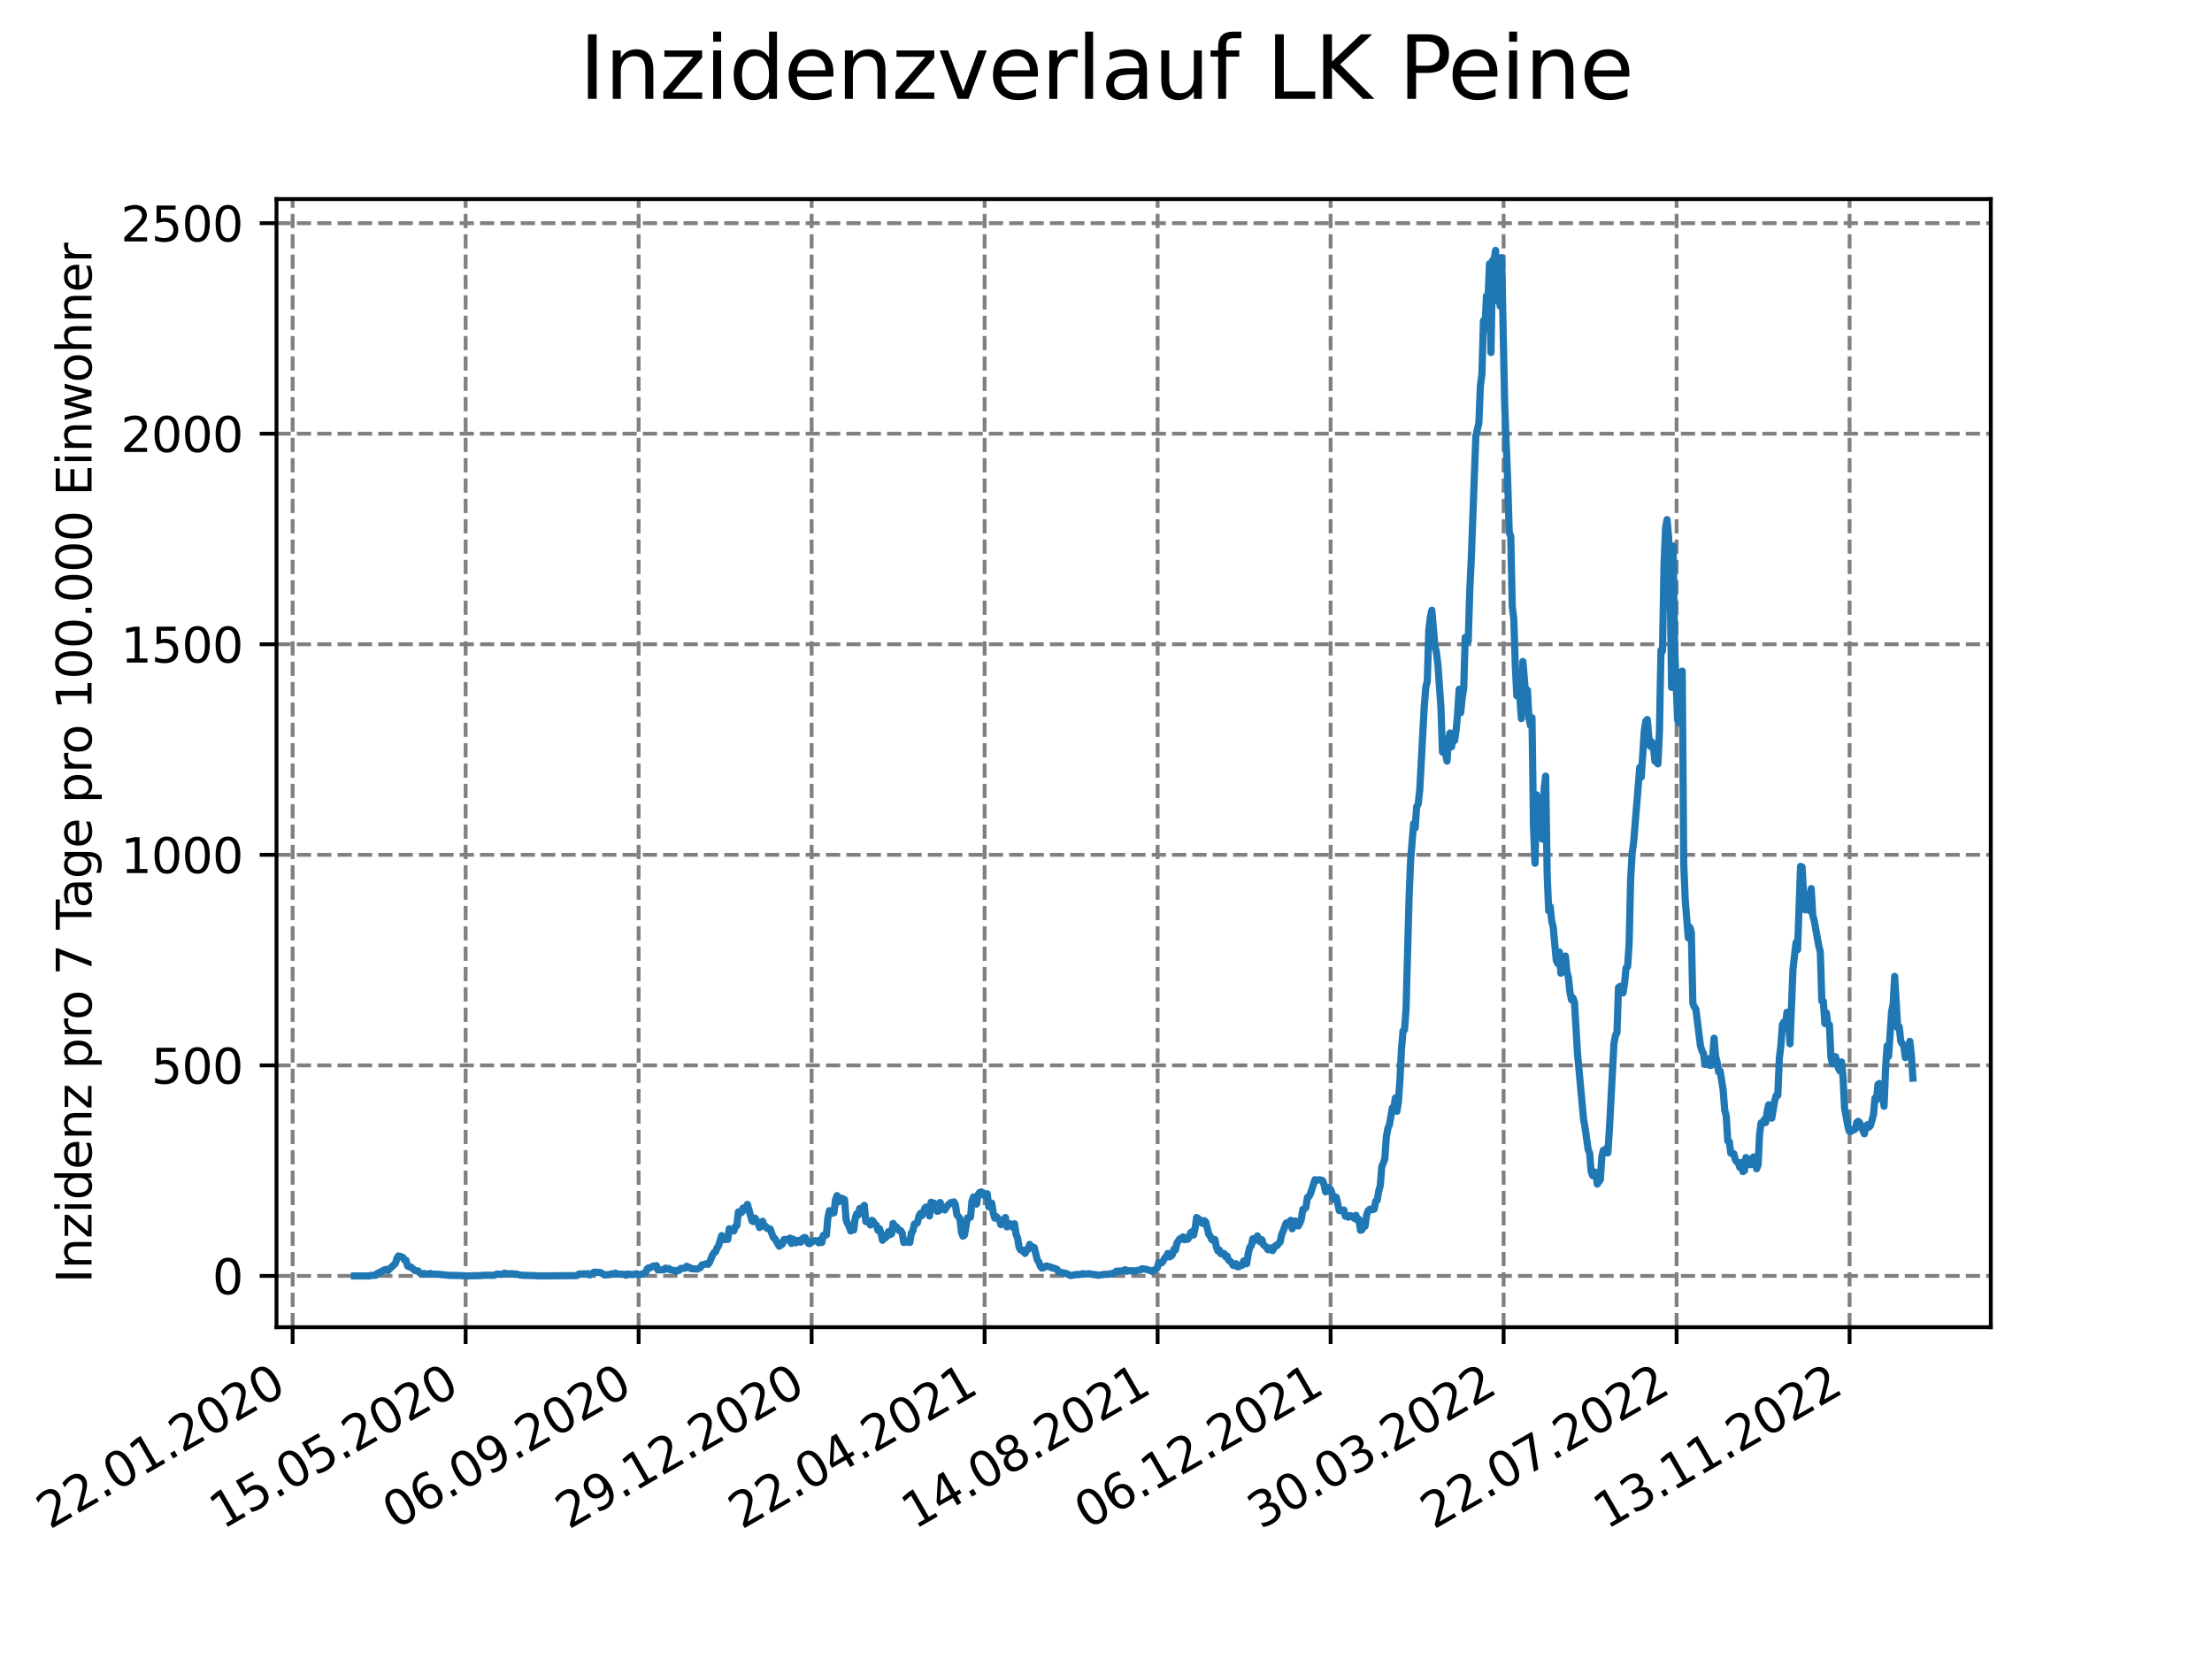<?xml version="1.0" encoding="utf-8" standalone="no"?>
<!DOCTYPE svg PUBLIC "-//W3C//DTD SVG 1.1//EN"
  "http://www.w3.org/Graphics/SVG/1.1/DTD/svg11.dtd">
<svg xmlns:xlink="http://www.w3.org/1999/xlink" width="460.8pt" height="345.6pt" viewBox="0 0 460.8 345.6" xmlns="http://www.w3.org/2000/svg" version="1.1">
 <defs>
  <style type="text/css">*{stroke-linejoin: round; stroke-linecap: butt}</style>
 </defs>
 <g id="figure_1">
  <g id="patch_1">
   <path d="M 0 345.6 
L 460.8 345.6 
L 460.8 0 
L 0 0 
z
" style="fill: #ffffff"/>
  </g>
  <g id="axes_1">
   <g id="patch_2">
    <path d="M 57.6 276.48 
L 414.72 276.48 
L 414.72 41.472 
L 57.6 41.472 
z
" style="fill: #ffffff"/>
   </g>
   <g id="matplotlib.axis_1">
    <g id="xtick_1">
     <g id="line2d_1">
      <path d="M 60.964 276.48 
L 60.964 41.472 
" clip-path="url(#p569b1baaa0)" style="fill: none; stroke-dasharray: 2.96,1.28; stroke-dashoffset: 0; stroke: #808080; stroke-width: 0.8"/>
     </g>
     <g id="line2d_2">
      <defs>
       <path id="m13f3857a9d" d="M 0 0 
L 0 3.5 
" style="stroke: #000000; stroke-width: 0.8"/>
      </defs>
      <g>
       <use xlink:href="#m13f3857a9d" x="60.964" y="276.48" style="stroke: #000000; stroke-width: 0.8"/>
      </g>
     </g>
     <g id="text_1">
      <!-- 22.01.2020 -->
      <g transform="translate(10.339 318.689) rotate(-30) scale(0.1 -0.1)">
       <defs>
        <path id="DejaVuSans-32" d="M 1228 531 
L 3431 531 
L 3431 0 
L 469 0 
L 469 531 
Q 828 903 1448 1529 
Q 2069 2156 2228 2338 
Q 2531 2678 2651 2914 
Q 2772 3150 2772 3378 
Q 2772 3750 2511 3984 
Q 2250 4219 1831 4219 
Q 1534 4219 1204 4116 
Q 875 4013 500 3803 
L 500 4441 
Q 881 4594 1212 4672 
Q 1544 4750 1819 4750 
Q 2544 4750 2975 4387 
Q 3406 4025 3406 3419 
Q 3406 3131 3298 2873 
Q 3191 2616 2906 2266 
Q 2828 2175 2409 1742 
Q 1991 1309 1228 531 
z
" transform="scale(0.016)"/>
        <path id="DejaVuSans-2e" d="M 684 794 
L 1344 794 
L 1344 0 
L 684 0 
L 684 794 
z
" transform="scale(0.016)"/>
        <path id="DejaVuSans-30" d="M 2034 4250 
Q 1547 4250 1301 3770 
Q 1056 3291 1056 2328 
Q 1056 1369 1301 889 
Q 1547 409 2034 409 
Q 2525 409 2770 889 
Q 3016 1369 3016 2328 
Q 3016 3291 2770 3770 
Q 2525 4250 2034 4250 
z
M 2034 4750 
Q 2819 4750 3233 4129 
Q 3647 3509 3647 2328 
Q 3647 1150 3233 529 
Q 2819 -91 2034 -91 
Q 1250 -91 836 529 
Q 422 1150 422 2328 
Q 422 3509 836 4129 
Q 1250 4750 2034 4750 
z
" transform="scale(0.016)"/>
        <path id="DejaVuSans-31" d="M 794 531 
L 1825 531 
L 1825 4091 
L 703 3866 
L 703 4441 
L 1819 4666 
L 2450 4666 
L 2450 531 
L 3481 531 
L 3481 0 
L 794 0 
L 794 531 
z
" transform="scale(0.016)"/>
       </defs>
       <use xlink:href="#DejaVuSans-32"/>
       <use xlink:href="#DejaVuSans-32" x="63.623"/>
       <use xlink:href="#DejaVuSans-2e" x="127.246"/>
       <use xlink:href="#DejaVuSans-30" x="159.033"/>
       <use xlink:href="#DejaVuSans-31" x="222.656"/>
       <use xlink:href="#DejaVuSans-2e" x="286.279"/>
       <use xlink:href="#DejaVuSans-32" x="318.066"/>
       <use xlink:href="#DejaVuSans-30" x="381.689"/>
       <use xlink:href="#DejaVuSans-32" x="445.312"/>
       <use xlink:href="#DejaVuSans-30" x="508.936"/>
      </g>
     </g>
    </g>
    <g id="xtick_2">
     <g id="line2d_3">
      <path d="M 97.002 276.48 
L 97.002 41.472 
" clip-path="url(#p569b1baaa0)" style="fill: none; stroke-dasharray: 2.96,1.28; stroke-dashoffset: 0; stroke: #808080; stroke-width: 0.8"/>
     </g>
     <g id="line2d_4">
      <g>
       <use xlink:href="#m13f3857a9d" x="97.002" y="276.48" style="stroke: #000000; stroke-width: 0.8"/>
      </g>
     </g>
     <g id="text_2">
      <!-- 15.05.2020 -->
      <g transform="translate(46.376 318.689) rotate(-30) scale(0.1 -0.1)">
       <defs>
        <path id="DejaVuSans-35" d="M 691 4666 
L 3169 4666 
L 3169 4134 
L 1269 4134 
L 1269 2991 
Q 1406 3038 1543 3061 
Q 1681 3084 1819 3084 
Q 2600 3084 3056 2656 
Q 3513 2228 3513 1497 
Q 3513 744 3044 326 
Q 2575 -91 1722 -91 
Q 1428 -91 1123 -41 
Q 819 9 494 109 
L 494 744 
Q 775 591 1075 516 
Q 1375 441 1709 441 
Q 2250 441 2565 725 
Q 2881 1009 2881 1497 
Q 2881 1984 2565 2268 
Q 2250 2553 1709 2553 
Q 1456 2553 1204 2497 
Q 953 2441 691 2322 
L 691 4666 
z
" transform="scale(0.016)"/>
       </defs>
       <use xlink:href="#DejaVuSans-31"/>
       <use xlink:href="#DejaVuSans-35" x="63.623"/>
       <use xlink:href="#DejaVuSans-2e" x="127.246"/>
       <use xlink:href="#DejaVuSans-30" x="159.033"/>
       <use xlink:href="#DejaVuSans-35" x="222.656"/>
       <use xlink:href="#DejaVuSans-2e" x="286.279"/>
       <use xlink:href="#DejaVuSans-32" x="318.066"/>
       <use xlink:href="#DejaVuSans-30" x="381.689"/>
       <use xlink:href="#DejaVuSans-32" x="445.312"/>
       <use xlink:href="#DejaVuSans-30" x="508.936"/>
      </g>
     </g>
    </g>
    <g id="xtick_3">
     <g id="line2d_5">
      <path d="M 133.039 276.48 
L 133.039 41.472 
" clip-path="url(#p569b1baaa0)" style="fill: none; stroke-dasharray: 2.96,1.28; stroke-dashoffset: 0; stroke: #808080; stroke-width: 0.8"/>
     </g>
     <g id="line2d_6">
      <g>
       <use xlink:href="#m13f3857a9d" x="133.039" y="276.48" style="stroke: #000000; stroke-width: 0.8"/>
      </g>
     </g>
     <g id="text_3">
      <!-- 06.09.2020 -->
      <g transform="translate(82.414 318.689) rotate(-30) scale(0.1 -0.1)">
       <defs>
        <path id="DejaVuSans-36" d="M 2113 2584 
Q 1688 2584 1439 2293 
Q 1191 2003 1191 1497 
Q 1191 994 1439 701 
Q 1688 409 2113 409 
Q 2538 409 2786 701 
Q 3034 994 3034 1497 
Q 3034 2003 2786 2293 
Q 2538 2584 2113 2584 
z
M 3366 4563 
L 3366 3988 
Q 3128 4100 2886 4159 
Q 2644 4219 2406 4219 
Q 1781 4219 1451 3797 
Q 1122 3375 1075 2522 
Q 1259 2794 1537 2939 
Q 1816 3084 2150 3084 
Q 2853 3084 3261 2657 
Q 3669 2231 3669 1497 
Q 3669 778 3244 343 
Q 2819 -91 2113 -91 
Q 1303 -91 875 529 
Q 447 1150 447 2328 
Q 447 3434 972 4092 
Q 1497 4750 2381 4750 
Q 2619 4750 2861 4703 
Q 3103 4656 3366 4563 
z
" transform="scale(0.016)"/>
        <path id="DejaVuSans-39" d="M 703 97 
L 703 672 
Q 941 559 1184 500 
Q 1428 441 1663 441 
Q 2288 441 2617 861 
Q 2947 1281 2994 2138 
Q 2813 1869 2534 1725 
Q 2256 1581 1919 1581 
Q 1219 1581 811 2004 
Q 403 2428 403 3163 
Q 403 3881 828 4315 
Q 1253 4750 1959 4750 
Q 2769 4750 3195 4129 
Q 3622 3509 3622 2328 
Q 3622 1225 3098 567 
Q 2575 -91 1691 -91 
Q 1453 -91 1209 -44 
Q 966 3 703 97 
z
M 1959 2075 
Q 2384 2075 2632 2365 
Q 2881 2656 2881 3163 
Q 2881 3666 2632 3958 
Q 2384 4250 1959 4250 
Q 1534 4250 1286 3958 
Q 1038 3666 1038 3163 
Q 1038 2656 1286 2365 
Q 1534 2075 1959 2075 
z
" transform="scale(0.016)"/>
       </defs>
       <use xlink:href="#DejaVuSans-30"/>
       <use xlink:href="#DejaVuSans-36" x="63.623"/>
       <use xlink:href="#DejaVuSans-2e" x="127.246"/>
       <use xlink:href="#DejaVuSans-30" x="159.033"/>
       <use xlink:href="#DejaVuSans-39" x="222.656"/>
       <use xlink:href="#DejaVuSans-2e" x="286.279"/>
       <use xlink:href="#DejaVuSans-32" x="318.066"/>
       <use xlink:href="#DejaVuSans-30" x="381.689"/>
       <use xlink:href="#DejaVuSans-32" x="445.312"/>
       <use xlink:href="#DejaVuSans-30" x="508.936"/>
      </g>
     </g>
    </g>
    <g id="xtick_4">
     <g id="line2d_7">
      <path d="M 169.077 276.48 
L 169.077 41.472 
" clip-path="url(#p569b1baaa0)" style="fill: none; stroke-dasharray: 2.96,1.28; stroke-dashoffset: 0; stroke: #808080; stroke-width: 0.8"/>
     </g>
     <g id="line2d_8">
      <g>
       <use xlink:href="#m13f3857a9d" x="169.077" y="276.48" style="stroke: #000000; stroke-width: 0.8"/>
      </g>
     </g>
     <g id="text_4">
      <!-- 29.12.2020 -->
      <g transform="translate(118.452 318.689) rotate(-30) scale(0.1 -0.1)">
       <use xlink:href="#DejaVuSans-32"/>
       <use xlink:href="#DejaVuSans-39" x="63.623"/>
       <use xlink:href="#DejaVuSans-2e" x="127.246"/>
       <use xlink:href="#DejaVuSans-31" x="159.033"/>
       <use xlink:href="#DejaVuSans-32" x="222.656"/>
       <use xlink:href="#DejaVuSans-2e" x="286.279"/>
       <use xlink:href="#DejaVuSans-32" x="318.066"/>
       <use xlink:href="#DejaVuSans-30" x="381.689"/>
       <use xlink:href="#DejaVuSans-32" x="445.312"/>
       <use xlink:href="#DejaVuSans-30" x="508.936"/>
      </g>
     </g>
    </g>
    <g id="xtick_5">
     <g id="line2d_9">
      <path d="M 205.114 276.48 
L 205.114 41.472 
" clip-path="url(#p569b1baaa0)" style="fill: none; stroke-dasharray: 2.96,1.28; stroke-dashoffset: 0; stroke: #808080; stroke-width: 0.8"/>
     </g>
     <g id="line2d_10">
      <g>
       <use xlink:href="#m13f3857a9d" x="205.114" y="276.48" style="stroke: #000000; stroke-width: 0.8"/>
      </g>
     </g>
     <g id="text_5">
      <!-- 22.04.2021 -->
      <g transform="translate(154.489 318.689) rotate(-30) scale(0.1 -0.1)">
       <defs>
        <path id="DejaVuSans-34" d="M 2419 4116 
L 825 1625 
L 2419 1625 
L 2419 4116 
z
M 2253 4666 
L 3047 4666 
L 3047 1625 
L 3713 1625 
L 3713 1100 
L 3047 1100 
L 3047 0 
L 2419 0 
L 2419 1100 
L 313 1100 
L 313 1709 
L 2253 4666 
z
" transform="scale(0.016)"/>
       </defs>
       <use xlink:href="#DejaVuSans-32"/>
       <use xlink:href="#DejaVuSans-32" x="63.623"/>
       <use xlink:href="#DejaVuSans-2e" x="127.246"/>
       <use xlink:href="#DejaVuSans-30" x="159.033"/>
       <use xlink:href="#DejaVuSans-34" x="222.656"/>
       <use xlink:href="#DejaVuSans-2e" x="286.279"/>
       <use xlink:href="#DejaVuSans-32" x="318.066"/>
       <use xlink:href="#DejaVuSans-30" x="381.689"/>
       <use xlink:href="#DejaVuSans-32" x="445.312"/>
       <use xlink:href="#DejaVuSans-31" x="508.936"/>
      </g>
     </g>
    </g>
    <g id="xtick_6">
     <g id="line2d_11">
      <path d="M 241.152 276.48 
L 241.152 41.472 
" clip-path="url(#p569b1baaa0)" style="fill: none; stroke-dasharray: 2.96,1.28; stroke-dashoffset: 0; stroke: #808080; stroke-width: 0.8"/>
     </g>
     <g id="line2d_12">
      <g>
       <use xlink:href="#m13f3857a9d" x="241.152" y="276.48" style="stroke: #000000; stroke-width: 0.8"/>
      </g>
     </g>
     <g id="text_6">
      <!-- 14.08.2021 -->
      <g transform="translate(190.527 318.689) rotate(-30) scale(0.1 -0.1)">
       <defs>
        <path id="DejaVuSans-38" d="M 2034 2216 
Q 1584 2216 1326 1975 
Q 1069 1734 1069 1313 
Q 1069 891 1326 650 
Q 1584 409 2034 409 
Q 2484 409 2743 651 
Q 3003 894 3003 1313 
Q 3003 1734 2745 1975 
Q 2488 2216 2034 2216 
z
M 1403 2484 
Q 997 2584 770 2862 
Q 544 3141 544 3541 
Q 544 4100 942 4425 
Q 1341 4750 2034 4750 
Q 2731 4750 3128 4425 
Q 3525 4100 3525 3541 
Q 3525 3141 3298 2862 
Q 3072 2584 2669 2484 
Q 3125 2378 3379 2068 
Q 3634 1759 3634 1313 
Q 3634 634 3220 271 
Q 2806 -91 2034 -91 
Q 1263 -91 848 271 
Q 434 634 434 1313 
Q 434 1759 690 2068 
Q 947 2378 1403 2484 
z
M 1172 3481 
Q 1172 3119 1398 2916 
Q 1625 2713 2034 2713 
Q 2441 2713 2670 2916 
Q 2900 3119 2900 3481 
Q 2900 3844 2670 4047 
Q 2441 4250 2034 4250 
Q 1625 4250 1398 4047 
Q 1172 3844 1172 3481 
z
" transform="scale(0.016)"/>
       </defs>
       <use xlink:href="#DejaVuSans-31"/>
       <use xlink:href="#DejaVuSans-34" x="63.623"/>
       <use xlink:href="#DejaVuSans-2e" x="127.246"/>
       <use xlink:href="#DejaVuSans-30" x="159.033"/>
       <use xlink:href="#DejaVuSans-38" x="222.656"/>
       <use xlink:href="#DejaVuSans-2e" x="286.279"/>
       <use xlink:href="#DejaVuSans-32" x="318.066"/>
       <use xlink:href="#DejaVuSans-30" x="381.689"/>
       <use xlink:href="#DejaVuSans-32" x="445.312"/>
       <use xlink:href="#DejaVuSans-31" x="508.936"/>
      </g>
     </g>
    </g>
    <g id="xtick_7">
     <g id="line2d_13">
      <path d="M 277.19 276.48 
L 277.19 41.472 
" clip-path="url(#p569b1baaa0)" style="fill: none; stroke-dasharray: 2.96,1.28; stroke-dashoffset: 0; stroke: #808080; stroke-width: 0.8"/>
     </g>
     <g id="line2d_14">
      <g>
       <use xlink:href="#m13f3857a9d" x="277.19" y="276.48" style="stroke: #000000; stroke-width: 0.8"/>
      </g>
     </g>
     <g id="text_7">
      <!-- 06.12.2021 -->
      <g transform="translate(226.564 318.689) rotate(-30) scale(0.1 -0.1)">
       <use xlink:href="#DejaVuSans-30"/>
       <use xlink:href="#DejaVuSans-36" x="63.623"/>
       <use xlink:href="#DejaVuSans-2e" x="127.246"/>
       <use xlink:href="#DejaVuSans-31" x="159.033"/>
       <use xlink:href="#DejaVuSans-32" x="222.656"/>
       <use xlink:href="#DejaVuSans-2e" x="286.279"/>
       <use xlink:href="#DejaVuSans-32" x="318.066"/>
       <use xlink:href="#DejaVuSans-30" x="381.689"/>
       <use xlink:href="#DejaVuSans-32" x="445.312"/>
       <use xlink:href="#DejaVuSans-31" x="508.936"/>
      </g>
     </g>
    </g>
    <g id="xtick_8">
     <g id="line2d_15">
      <path d="M 313.227 276.48 
L 313.227 41.472 
" clip-path="url(#p569b1baaa0)" style="fill: none; stroke-dasharray: 2.96,1.28; stroke-dashoffset: 0; stroke: #808080; stroke-width: 0.8"/>
     </g>
     <g id="line2d_16">
      <g>
       <use xlink:href="#m13f3857a9d" x="313.227" y="276.48" style="stroke: #000000; stroke-width: 0.8"/>
      </g>
     </g>
     <g id="text_8">
      <!-- 30.03.2022 -->
      <g transform="translate(262.602 318.689) rotate(-30) scale(0.1 -0.1)">
       <defs>
        <path id="DejaVuSans-33" d="M 2597 2516 
Q 3050 2419 3304 2112 
Q 3559 1806 3559 1356 
Q 3559 666 3084 287 
Q 2609 -91 1734 -91 
Q 1441 -91 1130 -33 
Q 819 25 488 141 
L 488 750 
Q 750 597 1062 519 
Q 1375 441 1716 441 
Q 2309 441 2620 675 
Q 2931 909 2931 1356 
Q 2931 1769 2642 2001 
Q 2353 2234 1838 2234 
L 1294 2234 
L 1294 2753 
L 1863 2753 
Q 2328 2753 2575 2939 
Q 2822 3125 2822 3475 
Q 2822 3834 2567 4026 
Q 2313 4219 1838 4219 
Q 1578 4219 1281 4162 
Q 984 4106 628 3988 
L 628 4550 
Q 988 4650 1302 4700 
Q 1616 4750 1894 4750 
Q 2613 4750 3031 4423 
Q 3450 4097 3450 3541 
Q 3450 3153 3228 2886 
Q 3006 2619 2597 2516 
z
" transform="scale(0.016)"/>
       </defs>
       <use xlink:href="#DejaVuSans-33"/>
       <use xlink:href="#DejaVuSans-30" x="63.623"/>
       <use xlink:href="#DejaVuSans-2e" x="127.246"/>
       <use xlink:href="#DejaVuSans-30" x="159.033"/>
       <use xlink:href="#DejaVuSans-33" x="222.656"/>
       <use xlink:href="#DejaVuSans-2e" x="286.279"/>
       <use xlink:href="#DejaVuSans-32" x="318.066"/>
       <use xlink:href="#DejaVuSans-30" x="381.689"/>
       <use xlink:href="#DejaVuSans-32" x="445.312"/>
       <use xlink:href="#DejaVuSans-32" x="508.936"/>
      </g>
     </g>
    </g>
    <g id="xtick_9">
     <g id="line2d_17">
      <path d="M 349.265 276.48 
L 349.265 41.472 
" clip-path="url(#p569b1baaa0)" style="fill: none; stroke-dasharray: 2.96,1.28; stroke-dashoffset: 0; stroke: #808080; stroke-width: 0.8"/>
     </g>
     <g id="line2d_18">
      <g>
       <use xlink:href="#m13f3857a9d" x="349.265" y="276.48" style="stroke: #000000; stroke-width: 0.8"/>
      </g>
     </g>
     <g id="text_9">
      <!-- 22.07.2022 -->
      <g transform="translate(298.64 318.689) rotate(-30) scale(0.1 -0.1)">
       <defs>
        <path id="DejaVuSans-37" d="M 525 4666 
L 3525 4666 
L 3525 4397 
L 1831 0 
L 1172 0 
L 2766 4134 
L 525 4134 
L 525 4666 
z
" transform="scale(0.016)"/>
       </defs>
       <use xlink:href="#DejaVuSans-32"/>
       <use xlink:href="#DejaVuSans-32" x="63.623"/>
       <use xlink:href="#DejaVuSans-2e" x="127.246"/>
       <use xlink:href="#DejaVuSans-30" x="159.033"/>
       <use xlink:href="#DejaVuSans-37" x="222.656"/>
       <use xlink:href="#DejaVuSans-2e" x="286.279"/>
       <use xlink:href="#DejaVuSans-32" x="318.066"/>
       <use xlink:href="#DejaVuSans-30" x="381.689"/>
       <use xlink:href="#DejaVuSans-32" x="445.312"/>
       <use xlink:href="#DejaVuSans-32" x="508.936"/>
      </g>
     </g>
    </g>
    <g id="xtick_10">
     <g id="line2d_19">
      <path d="M 385.302 276.48 
L 385.302 41.472 
" clip-path="url(#p569b1baaa0)" style="fill: none; stroke-dasharray: 2.96,1.28; stroke-dashoffset: 0; stroke: #808080; stroke-width: 0.8"/>
     </g>
     <g id="line2d_20">
      <g>
       <use xlink:href="#m13f3857a9d" x="385.302" y="276.48" style="stroke: #000000; stroke-width: 0.8"/>
      </g>
     </g>
     <g id="text_10">
      <!-- 13.11.2022 -->
      <g transform="translate(334.677 318.689) rotate(-30) scale(0.1 -0.1)">
       <use xlink:href="#DejaVuSans-31"/>
       <use xlink:href="#DejaVuSans-33" x="63.623"/>
       <use xlink:href="#DejaVuSans-2e" x="127.246"/>
       <use xlink:href="#DejaVuSans-31" x="159.033"/>
       <use xlink:href="#DejaVuSans-31" x="222.656"/>
       <use xlink:href="#DejaVuSans-2e" x="286.279"/>
       <use xlink:href="#DejaVuSans-32" x="318.066"/>
       <use xlink:href="#DejaVuSans-30" x="381.689"/>
       <use xlink:href="#DejaVuSans-32" x="445.312"/>
       <use xlink:href="#DejaVuSans-32" x="508.936"/>
      </g>
     </g>
    </g>
   </g>
   <g id="matplotlib.axis_2">
    <g id="ytick_1">
     <g id="line2d_21">
      <path d="M 57.6 265.798 
L 414.72 265.798 
" clip-path="url(#p569b1baaa0)" style="fill: none; stroke-dasharray: 2.96,1.28; stroke-dashoffset: 0; stroke: #808080; stroke-width: 0.8"/>
     </g>
     <g id="line2d_22">
      <defs>
       <path id="m2248f8d80a" d="M 0 0 
L -3.5 0 
" style="stroke: #000000; stroke-width: 0.8"/>
      </defs>
      <g>
       <use xlink:href="#m2248f8d80a" x="57.6" y="265.798" style="stroke: #000000; stroke-width: 0.8"/>
      </g>
     </g>
     <g id="text_11">
      <!-- 0 -->
      <g transform="translate(44.237 269.597) scale(0.1 -0.1)">
       <use xlink:href="#DejaVuSans-30"/>
      </g>
     </g>
    </g>
    <g id="ytick_2">
     <g id="line2d_23">
      <path d="M 57.6 221.936 
L 414.72 221.936 
" clip-path="url(#p569b1baaa0)" style="fill: none; stroke-dasharray: 2.96,1.28; stroke-dashoffset: 0; stroke: #808080; stroke-width: 0.8"/>
     </g>
     <g id="line2d_24">
      <g>
       <use xlink:href="#m2248f8d80a" x="57.6" y="221.936" style="stroke: #000000; stroke-width: 0.8"/>
      </g>
     </g>
     <g id="text_12">
      <!-- 500 -->
      <g transform="translate(31.512 225.736) scale(0.1 -0.1)">
       <use xlink:href="#DejaVuSans-35"/>
       <use xlink:href="#DejaVuSans-30" x="63.623"/>
       <use xlink:href="#DejaVuSans-30" x="127.246"/>
      </g>
     </g>
    </g>
    <g id="ytick_3">
     <g id="line2d_25">
      <path d="M 57.6 178.075 
L 414.72 178.075 
" clip-path="url(#p569b1baaa0)" style="fill: none; stroke-dasharray: 2.96,1.28; stroke-dashoffset: 0; stroke: #808080; stroke-width: 0.8"/>
     </g>
     <g id="line2d_26">
      <g>
       <use xlink:href="#m2248f8d80a" x="57.6" y="178.075" style="stroke: #000000; stroke-width: 0.8"/>
      </g>
     </g>
     <g id="text_13">
      <!-- 1000 -->
      <g transform="translate(25.15 181.874) scale(0.1 -0.1)">
       <use xlink:href="#DejaVuSans-31"/>
       <use xlink:href="#DejaVuSans-30" x="63.623"/>
       <use xlink:href="#DejaVuSans-30" x="127.246"/>
       <use xlink:href="#DejaVuSans-30" x="190.869"/>
      </g>
     </g>
    </g>
    <g id="ytick_4">
     <g id="line2d_27">
      <path d="M 57.6 134.214 
L 414.72 134.214 
" clip-path="url(#p569b1baaa0)" style="fill: none; stroke-dasharray: 2.96,1.28; stroke-dashoffset: 0; stroke: #808080; stroke-width: 0.8"/>
     </g>
     <g id="line2d_28">
      <g>
       <use xlink:href="#m2248f8d80a" x="57.6" y="134.214" style="stroke: #000000; stroke-width: 0.8"/>
      </g>
     </g>
     <g id="text_14">
      <!-- 1500 -->
      <g transform="translate(25.15 138.013) scale(0.1 -0.1)">
       <use xlink:href="#DejaVuSans-31"/>
       <use xlink:href="#DejaVuSans-35" x="63.623"/>
       <use xlink:href="#DejaVuSans-30" x="127.246"/>
       <use xlink:href="#DejaVuSans-30" x="190.869"/>
      </g>
     </g>
    </g>
    <g id="ytick_5">
     <g id="line2d_29">
      <path d="M 57.6 90.352 
L 414.72 90.352 
" clip-path="url(#p569b1baaa0)" style="fill: none; stroke-dasharray: 2.96,1.28; stroke-dashoffset: 0; stroke: #808080; stroke-width: 0.8"/>
     </g>
     <g id="line2d_30">
      <g>
       <use xlink:href="#m2248f8d80a" x="57.6" y="90.352" style="stroke: #000000; stroke-width: 0.8"/>
      </g>
     </g>
     <g id="text_15">
      <!-- 2000 -->
      <g transform="translate(25.15 94.152) scale(0.1 -0.1)">
       <use xlink:href="#DejaVuSans-32"/>
       <use xlink:href="#DejaVuSans-30" x="63.623"/>
       <use xlink:href="#DejaVuSans-30" x="127.246"/>
       <use xlink:href="#DejaVuSans-30" x="190.869"/>
      </g>
     </g>
    </g>
    <g id="ytick_6">
     <g id="line2d_31">
      <path d="M 57.6 46.491 
L 414.72 46.491 
" clip-path="url(#p569b1baaa0)" style="fill: none; stroke-dasharray: 2.96,1.28; stroke-dashoffset: 0; stroke: #808080; stroke-width: 0.8"/>
     </g>
     <g id="line2d_32">
      <g>
       <use xlink:href="#m2248f8d80a" x="57.6" y="46.491" style="stroke: #000000; stroke-width: 0.8"/>
      </g>
     </g>
     <g id="text_16">
      <!-- 2500 -->
      <g transform="translate(25.15 50.29) scale(0.1 -0.1)">
       <use xlink:href="#DejaVuSans-32"/>
       <use xlink:href="#DejaVuSans-35" x="63.623"/>
       <use xlink:href="#DejaVuSans-30" x="127.246"/>
       <use xlink:href="#DejaVuSans-30" x="190.869"/>
      </g>
     </g>
    </g>
    <g id="text_17">
     <!-- Inzidenz pro 7 Tage pro 100.000 Einwohner -->
     <g transform="translate(19.07 267.301) rotate(-90) scale(0.1 -0.1)">
      <defs>
       <path id="DejaVuSans-49" d="M 628 4666 
L 1259 4666 
L 1259 0 
L 628 0 
L 628 4666 
z
" transform="scale(0.016)"/>
       <path id="DejaVuSans-6e" d="M 3513 2113 
L 3513 0 
L 2938 0 
L 2938 2094 
Q 2938 2591 2744 2837 
Q 2550 3084 2163 3084 
Q 1697 3084 1428 2787 
Q 1159 2491 1159 1978 
L 1159 0 
L 581 0 
L 581 3500 
L 1159 3500 
L 1159 2956 
Q 1366 3272 1645 3428 
Q 1925 3584 2291 3584 
Q 2894 3584 3203 3211 
Q 3513 2838 3513 2113 
z
" transform="scale(0.016)"/>
       <path id="DejaVuSans-7a" d="M 353 3500 
L 3084 3500 
L 3084 2975 
L 922 459 
L 3084 459 
L 3084 0 
L 275 0 
L 275 525 
L 2438 3041 
L 353 3041 
L 353 3500 
z
" transform="scale(0.016)"/>
       <path id="DejaVuSans-69" d="M 603 3500 
L 1178 3500 
L 1178 0 
L 603 0 
L 603 3500 
z
M 603 4863 
L 1178 4863 
L 1178 4134 
L 603 4134 
L 603 4863 
z
" transform="scale(0.016)"/>
       <path id="DejaVuSans-64" d="M 2906 2969 
L 2906 4863 
L 3481 4863 
L 3481 0 
L 2906 0 
L 2906 525 
Q 2725 213 2448 61 
Q 2172 -91 1784 -91 
Q 1150 -91 751 415 
Q 353 922 353 1747 
Q 353 2572 751 3078 
Q 1150 3584 1784 3584 
Q 2172 3584 2448 3432 
Q 2725 3281 2906 2969 
z
M 947 1747 
Q 947 1113 1208 752 
Q 1469 391 1925 391 
Q 2381 391 2643 752 
Q 2906 1113 2906 1747 
Q 2906 2381 2643 2742 
Q 2381 3103 1925 3103 
Q 1469 3103 1208 2742 
Q 947 2381 947 1747 
z
" transform="scale(0.016)"/>
       <path id="DejaVuSans-65" d="M 3597 1894 
L 3597 1613 
L 953 1613 
Q 991 1019 1311 708 
Q 1631 397 2203 397 
Q 2534 397 2845 478 
Q 3156 559 3463 722 
L 3463 178 
Q 3153 47 2828 -22 
Q 2503 -91 2169 -91 
Q 1331 -91 842 396 
Q 353 884 353 1716 
Q 353 2575 817 3079 
Q 1281 3584 2069 3584 
Q 2775 3584 3186 3129 
Q 3597 2675 3597 1894 
z
M 3022 2063 
Q 3016 2534 2758 2815 
Q 2500 3097 2075 3097 
Q 1594 3097 1305 2825 
Q 1016 2553 972 2059 
L 3022 2063 
z
" transform="scale(0.016)"/>
       <path id="DejaVuSans-20" transform="scale(0.016)"/>
       <path id="DejaVuSans-70" d="M 1159 525 
L 1159 -1331 
L 581 -1331 
L 581 3500 
L 1159 3500 
L 1159 2969 
Q 1341 3281 1617 3432 
Q 1894 3584 2278 3584 
Q 2916 3584 3314 3078 
Q 3713 2572 3713 1747 
Q 3713 922 3314 415 
Q 2916 -91 2278 -91 
Q 1894 -91 1617 61 
Q 1341 213 1159 525 
z
M 3116 1747 
Q 3116 2381 2855 2742 
Q 2594 3103 2138 3103 
Q 1681 3103 1420 2742 
Q 1159 2381 1159 1747 
Q 1159 1113 1420 752 
Q 1681 391 2138 391 
Q 2594 391 2855 752 
Q 3116 1113 3116 1747 
z
" transform="scale(0.016)"/>
       <path id="DejaVuSans-72" d="M 2631 2963 
Q 2534 3019 2420 3045 
Q 2306 3072 2169 3072 
Q 1681 3072 1420 2755 
Q 1159 2438 1159 1844 
L 1159 0 
L 581 0 
L 581 3500 
L 1159 3500 
L 1159 2956 
Q 1341 3275 1631 3429 
Q 1922 3584 2338 3584 
Q 2397 3584 2469 3576 
Q 2541 3569 2628 3553 
L 2631 2963 
z
" transform="scale(0.016)"/>
       <path id="DejaVuSans-6f" d="M 1959 3097 
Q 1497 3097 1228 2736 
Q 959 2375 959 1747 
Q 959 1119 1226 758 
Q 1494 397 1959 397 
Q 2419 397 2687 759 
Q 2956 1122 2956 1747 
Q 2956 2369 2687 2733 
Q 2419 3097 1959 3097 
z
M 1959 3584 
Q 2709 3584 3137 3096 
Q 3566 2609 3566 1747 
Q 3566 888 3137 398 
Q 2709 -91 1959 -91 
Q 1206 -91 779 398 
Q 353 888 353 1747 
Q 353 2609 779 3096 
Q 1206 3584 1959 3584 
z
" transform="scale(0.016)"/>
       <path id="DejaVuSans-54" d="M -19 4666 
L 3928 4666 
L 3928 4134 
L 2272 4134 
L 2272 0 
L 1638 0 
L 1638 4134 
L -19 4134 
L -19 4666 
z
" transform="scale(0.016)"/>
       <path id="DejaVuSans-61" d="M 2194 1759 
Q 1497 1759 1228 1600 
Q 959 1441 959 1056 
Q 959 750 1161 570 
Q 1363 391 1709 391 
Q 2188 391 2477 730 
Q 2766 1069 2766 1631 
L 2766 1759 
L 2194 1759 
z
M 3341 1997 
L 3341 0 
L 2766 0 
L 2766 531 
Q 2569 213 2275 61 
Q 1981 -91 1556 -91 
Q 1019 -91 701 211 
Q 384 513 384 1019 
Q 384 1609 779 1909 
Q 1175 2209 1959 2209 
L 2766 2209 
L 2766 2266 
Q 2766 2663 2505 2880 
Q 2244 3097 1772 3097 
Q 1472 3097 1187 3025 
Q 903 2953 641 2809 
L 641 3341 
Q 956 3463 1253 3523 
Q 1550 3584 1831 3584 
Q 2591 3584 2966 3190 
Q 3341 2797 3341 1997 
z
" transform="scale(0.016)"/>
       <path id="DejaVuSans-67" d="M 2906 1791 
Q 2906 2416 2648 2759 
Q 2391 3103 1925 3103 
Q 1463 3103 1205 2759 
Q 947 2416 947 1791 
Q 947 1169 1205 825 
Q 1463 481 1925 481 
Q 2391 481 2648 825 
Q 2906 1169 2906 1791 
z
M 3481 434 
Q 3481 -459 3084 -895 
Q 2688 -1331 1869 -1331 
Q 1566 -1331 1297 -1286 
Q 1028 -1241 775 -1147 
L 775 -588 
Q 1028 -725 1275 -790 
Q 1522 -856 1778 -856 
Q 2344 -856 2625 -561 
Q 2906 -266 2906 331 
L 2906 616 
Q 2728 306 2450 153 
Q 2172 0 1784 0 
Q 1141 0 747 490 
Q 353 981 353 1791 
Q 353 2603 747 3093 
Q 1141 3584 1784 3584 
Q 2172 3584 2450 3431 
Q 2728 3278 2906 2969 
L 2906 3500 
L 3481 3500 
L 3481 434 
z
" transform="scale(0.016)"/>
       <path id="DejaVuSans-45" d="M 628 4666 
L 3578 4666 
L 3578 4134 
L 1259 4134 
L 1259 2753 
L 3481 2753 
L 3481 2222 
L 1259 2222 
L 1259 531 
L 3634 531 
L 3634 0 
L 628 0 
L 628 4666 
z
" transform="scale(0.016)"/>
       <path id="DejaVuSans-77" d="M 269 3500 
L 844 3500 
L 1563 769 
L 2278 3500 
L 2956 3500 
L 3675 769 
L 4391 3500 
L 4966 3500 
L 4050 0 
L 3372 0 
L 2619 2869 
L 1863 0 
L 1184 0 
L 269 3500 
z
" transform="scale(0.016)"/>
       <path id="DejaVuSans-68" d="M 3513 2113 
L 3513 0 
L 2938 0 
L 2938 2094 
Q 2938 2591 2744 2837 
Q 2550 3084 2163 3084 
Q 1697 3084 1428 2787 
Q 1159 2491 1159 1978 
L 1159 0 
L 581 0 
L 581 4863 
L 1159 4863 
L 1159 2956 
Q 1366 3272 1645 3428 
Q 1925 3584 2291 3584 
Q 2894 3584 3203 3211 
Q 3513 2838 3513 2113 
z
" transform="scale(0.016)"/>
      </defs>
      <use xlink:href="#DejaVuSans-49"/>
      <use xlink:href="#DejaVuSans-6e" x="29.492"/>
      <use xlink:href="#DejaVuSans-7a" x="92.871"/>
      <use xlink:href="#DejaVuSans-69" x="145.361"/>
      <use xlink:href="#DejaVuSans-64" x="173.145"/>
      <use xlink:href="#DejaVuSans-65" x="236.621"/>
      <use xlink:href="#DejaVuSans-6e" x="298.145"/>
      <use xlink:href="#DejaVuSans-7a" x="361.523"/>
      <use xlink:href="#DejaVuSans-20" x="414.014"/>
      <use xlink:href="#DejaVuSans-70" x="445.801"/>
      <use xlink:href="#DejaVuSans-72" x="509.277"/>
      <use xlink:href="#DejaVuSans-6f" x="548.141"/>
      <use xlink:href="#DejaVuSans-20" x="609.322"/>
      <use xlink:href="#DejaVuSans-37" x="641.109"/>
      <use xlink:href="#DejaVuSans-20" x="704.732"/>
      <use xlink:href="#DejaVuSans-54" x="736.52"/>
      <use xlink:href="#DejaVuSans-61" x="781.104"/>
      <use xlink:href="#DejaVuSans-67" x="842.383"/>
      <use xlink:href="#DejaVuSans-65" x="905.859"/>
      <use xlink:href="#DejaVuSans-20" x="967.383"/>
      <use xlink:href="#DejaVuSans-70" x="999.17"/>
      <use xlink:href="#DejaVuSans-72" x="1062.646"/>
      <use xlink:href="#DejaVuSans-6f" x="1101.51"/>
      <use xlink:href="#DejaVuSans-20" x="1162.691"/>
      <use xlink:href="#DejaVuSans-31" x="1194.479"/>
      <use xlink:href="#DejaVuSans-30" x="1258.102"/>
      <use xlink:href="#DejaVuSans-30" x="1321.725"/>
      <use xlink:href="#DejaVuSans-2e" x="1385.348"/>
      <use xlink:href="#DejaVuSans-30" x="1417.135"/>
      <use xlink:href="#DejaVuSans-30" x="1480.758"/>
      <use xlink:href="#DejaVuSans-30" x="1544.381"/>
      <use xlink:href="#DejaVuSans-20" x="1608.004"/>
      <use xlink:href="#DejaVuSans-45" x="1639.791"/>
      <use xlink:href="#DejaVuSans-69" x="1702.975"/>
      <use xlink:href="#DejaVuSans-6e" x="1730.758"/>
      <use xlink:href="#DejaVuSans-77" x="1794.137"/>
      <use xlink:href="#DejaVuSans-6f" x="1875.924"/>
      <use xlink:href="#DejaVuSans-68" x="1937.105"/>
      <use xlink:href="#DejaVuSans-6e" x="2000.484"/>
      <use xlink:href="#DejaVuSans-65" x="2063.863"/>
      <use xlink:href="#DejaVuSans-72" x="2125.387"/>
     </g>
    </g>
   </g>
   <g id="line2d_33">
    <path d="M 73.833 265.798 
L 76.994 265.798 
L 77.31 265.668 
L 78.258 265.668 
L 78.575 265.277 
L 78.891 265.212 
L 79.207 264.952 
L 79.523 264.952 
L 79.839 264.626 
L 80.471 264.431 
L 80.787 264.692 
L 82.368 263.195 
L 82.684 262.154 
L 83 261.633 
L 83.316 261.698 
L 83.949 261.958 
L 84.265 262.479 
L 84.581 262.544 
L 84.897 263.715 
L 85.213 263.911 
L 85.529 263.911 
L 86.478 264.692 
L 87.11 264.757 
L 87.426 265.147 
L 88.058 265.407 
L 88.374 265.277 
L 88.69 265.407 
L 89.323 265.407 
L 89.639 265.277 
L 89.955 265.407 
L 91.535 265.472 
L 92.168 265.538 
L 92.8 265.603 
L 93.432 265.668 
L 96.277 265.733 
L 96.909 265.798 
L 100.071 265.733 
L 100.703 265.668 
L 102.916 265.668 
L 103.548 265.407 
L 104.18 265.472 
L 104.812 265.407 
L 105.129 265.212 
L 105.445 265.342 
L 107.025 265.342 
L 107.341 265.472 
L 107.657 265.407 
L 108.29 265.603 
L 108.922 265.668 
L 111.451 265.733 
L 112.083 265.798 
L 119.986 265.733 
L 120.302 265.668 
L 120.618 265.407 
L 122.515 265.342 
L 122.831 265.603 
L 123.78 265.017 
L 125.044 265.082 
L 125.992 265.603 
L 126.625 265.538 
L 126.941 265.538 
L 127.257 265.407 
L 127.889 265.342 
L 128.205 265.212 
L 128.521 265.407 
L 130.102 265.472 
L 130.418 265.668 
L 130.734 265.407 
L 131.366 265.472 
L 131.683 265.538 
L 132.631 265.342 
L 132.947 265.538 
L 133.579 265.472 
L 134.528 265.082 
L 134.844 264.301 
L 135.16 264.106 
L 135.476 264.106 
L 136.108 263.715 
L 136.424 263.846 
L 136.74 263.65 
L 137.057 264.561 
L 138.321 264.496 
L 138.637 264.171 
L 138.953 264.366 
L 139.269 264.236 
L 139.586 264.496 
L 140.534 264.692 
L 140.85 264.887 
L 141.166 264.626 
L 141.482 264.626 
L 141.798 264.236 
L 142.747 264.171 
L 143.063 263.78 
L 143.379 264.041 
L 143.695 264.041 
L 144.011 264.301 
L 145.276 264.366 
L 145.908 264.041 
L 146.224 263.52 
L 147.172 263.26 
L 147.489 263.39 
L 147.805 263 
L 148.437 261.438 
L 148.753 260.917 
L 149.069 260.787 
L 149.385 259.941 
L 149.701 259.485 
L 150.334 257.403 
L 150.65 257.663 
L 150.966 258.249 
L 151.282 257.989 
L 151.598 258.184 
L 151.914 255.971 
L 152.863 256.427 
L 153.179 255.516 
L 153.495 255.321 
L 153.811 252.457 
L 154.127 252.783 
L 154.443 252.587 
L 154.759 251.676 
L 155.075 252.067 
L 155.708 250.895 
L 156.656 254.344 
L 156.972 254.475 
L 157.288 253.759 
L 157.92 254.735 
L 158.237 255.711 
L 158.869 254.41 
L 159.185 255.451 
L 159.501 255.451 
L 159.817 255.906 
L 160.133 255.906 
L 160.449 256.036 
L 161.082 257.794 
L 161.398 257.989 
L 162.03 259.095 
L 162.346 259.616 
L 162.978 259.16 
L 163.294 258.249 
L 163.611 258.184 
L 163.927 258.314 
L 164.243 258.249 
L 164.559 257.924 
L 164.875 259.03 
L 165.191 258.119 
L 165.507 258.379 
L 165.823 258.9 
L 166.14 258.444 
L 166.456 258.379 
L 166.772 258.77 
L 167.088 258.119 
L 167.404 257.859 
L 167.72 257.794 
L 168.352 258.965 
L 168.669 259.095 
L 168.985 258.639 
L 169.933 258.444 
L 170.249 258.574 
L 170.565 258.9 
L 170.881 258.249 
L 171.197 258.835 
L 171.514 257.338 
L 172.146 257.273 
L 172.462 253.694 
L 172.778 252.197 
L 173.094 252.848 
L 173.41 252.522 
L 173.726 252.653 
L 174.043 249.984 
L 174.359 249.073 
L 174.675 250.375 
L 174.991 249.529 
L 175.623 249.724 
L 175.939 249.919 
L 176.255 254.084 
L 176.572 254.93 
L 176.888 255.451 
L 177.204 256.427 
L 177.52 256.232 
L 177.836 256.232 
L 178.152 253.824 
L 178.468 252.848 
L 178.784 253.108 
L 179.1 251.741 
L 179.417 251.807 
L 179.733 251.611 
L 180.049 251.091 
L 180.365 254.475 
L 180.681 254.54 
L 180.997 254.475 
L 181.313 255.19 
L 181.629 254.214 
L 181.946 254.475 
L 182.262 255.06 
L 182.578 255.256 
L 182.894 256.297 
L 183.21 255.971 
L 183.526 256.948 
L 183.842 258.379 
L 184.158 257.794 
L 184.474 257.859 
L 184.791 257.403 
L 185.107 256.557 
L 185.423 257.208 
L 185.739 257.013 
L 186.055 254.865 
L 186.371 255.516 
L 186.687 255.516 
L 187.32 256.362 
L 187.636 256.362 
L 187.952 256.948 
L 188.268 258.835 
L 188.584 258.705 
L 188.9 258.77 
L 189.216 258.509 
L 189.532 258.835 
L 189.849 256.882 
L 190.165 256.427 
L 190.481 254.995 
L 190.797 254.93 
L 191.113 254.735 
L 191.429 253.368 
L 191.745 252.783 
L 192.061 253.238 
L 192.694 251.611 
L 193.01 251.416 
L 193.326 251.546 
L 193.642 253.303 
L 193.958 250.44 
L 194.274 250.7 
L 194.59 250.635 
L 194.906 251.807 
L 195.223 252.327 
L 195.539 252.262 
L 195.855 250.505 
L 196.171 251.611 
L 196.487 251.611 
L 196.803 252.067 
L 197.435 251.091 
L 198.068 250.505 
L 198.384 250.7 
L 198.7 250.375 
L 199.016 250.895 
L 199.332 253.043 
L 199.964 253.824 
L 200.28 256.687 
L 200.597 257.533 
L 200.913 257.273 
L 201.545 253.694 
L 201.861 253.694 
L 202.177 253.564 
L 202.493 250.18 
L 202.809 249.334 
L 203.126 249.464 
L 203.442 250.83 
L 203.758 248.878 
L 204.074 248.423 
L 204.39 248.292 
L 204.706 248.423 
L 205.022 249.008 
L 205.338 248.748 
L 205.654 248.683 
L 205.971 251.416 
L 206.287 250.635 
L 206.603 250.635 
L 206.919 252.718 
L 207.235 253.759 
L 207.551 253.433 
L 208.183 254.084 
L 208.5 255.125 
L 208.816 254.344 
L 209.132 254.865 
L 209.448 253.629 
L 209.764 255.581 
L 210.08 255.386 
L 210.396 254.93 
L 210.712 255.19 
L 211.029 255.711 
L 211.345 254.93 
L 211.661 257.143 
L 211.977 257.859 
L 212.293 259.811 
L 212.609 260.397 
L 212.925 260.397 
L 213.557 261.112 
L 213.874 260.266 
L 214.19 260.266 
L 214.506 259.225 
L 214.822 259.746 
L 215.138 259.746 
L 215.454 259.876 
L 216.086 262.479 
L 216.403 262.869 
L 216.719 263.78 
L 217.035 264.171 
L 217.351 264.106 
L 217.983 263.715 
L 218.931 263.976 
L 219.248 264.171 
L 219.564 264.171 
L 220.196 264.431 
L 220.512 264.952 
L 222.093 265.277 
L 223.041 265.733 
L 224.306 265.472 
L 224.622 265.538 
L 225.57 265.342 
L 226.202 265.407 
L 226.834 265.342 
L 228.099 265.538 
L 228.415 265.538 
L 228.731 265.668 
L 229.996 265.472 
L 230.944 265.472 
L 231.26 265.342 
L 231.576 265.342 
L 231.892 265.212 
L 232.209 265.212 
L 232.525 264.822 
L 233.789 264.757 
L 234.421 264.496 
L 234.737 264.822 
L 235.37 264.692 
L 235.686 264.757 
L 236.002 264.692 
L 236.318 264.887 
L 236.95 264.626 
L 237.583 264.561 
L 237.899 264.301 
L 238.531 264.366 
L 239.479 264.626 
L 240.111 264.887 
L 240.428 264.561 
L 240.744 264.431 
L 241.06 264.171 
L 241.376 263.065 
L 242.008 263.065 
L 242.324 262.674 
L 242.64 262.089 
L 242.957 261.763 
L 243.273 261.112 
L 243.589 261.828 
L 243.905 261.698 
L 244.221 261.373 
L 244.537 260.266 
L 244.853 260.397 
L 245.169 258.965 
L 245.802 258.054 
L 246.118 258.119 
L 246.434 257.663 
L 246.75 258.249 
L 247.066 257.859 
L 247.382 258.184 
L 247.698 257.794 
L 248.014 256.817 
L 248.331 256.557 
L 248.647 257.273 
L 248.963 255.841 
L 249.279 253.629 
L 249.911 254.084 
L 250.227 254.67 
L 250.543 254.865 
L 250.86 254.279 
L 251.176 254.54 
L 251.808 257.143 
L 252.124 257.533 
L 252.44 258.249 
L 252.756 258.379 
L 253.072 258.184 
L 253.389 259.746 
L 253.705 260.592 
L 254.021 260.397 
L 254.337 261.177 
L 254.969 261.112 
L 255.285 261.763 
L 255.601 261.633 
L 255.917 262.479 
L 256.55 263 
L 256.866 263.585 
L 257.182 263.65 
L 257.498 263.26 
L 257.814 263.911 
L 258.13 263.846 
L 258.446 263.52 
L 258.763 263.585 
L 259.079 262.674 
L 259.395 262.674 
L 259.711 263.26 
L 260.027 261.177 
L 260.343 259.876 
L 260.659 259.551 
L 260.975 258.054 
L 261.291 258.509 
L 261.608 258.249 
L 261.924 257.468 
L 262.556 258.705 
L 262.872 258.249 
L 263.188 259.29 
L 263.82 259.811 
L 264.137 260.331 
L 264.453 260.331 
L 264.769 259.941 
L 265.085 260.527 
L 265.717 259.485 
L 266.033 259.485 
L 266.349 259.03 
L 266.666 258.77 
L 266.982 257.273 
L 267.93 254.8 
L 268.246 254.67 
L 268.562 255.125 
L 268.878 254.214 
L 269.194 255.971 
L 269.511 254.8 
L 269.827 254.344 
L 270.143 255.256 
L 270.459 255.386 
L 270.775 254.8 
L 271.091 253.954 
L 271.407 251.937 
L 271.723 251.872 
L 272.04 251.546 
L 272.356 249.464 
L 272.672 249.269 
L 272.988 248.683 
L 273.936 245.754 
L 274.252 245.885 
L 274.885 245.754 
L 275.517 245.95 
L 275.833 246.796 
L 276.149 248.292 
L 276.465 247.512 
L 276.781 247.381 
L 277.097 247.642 
L 277.414 248.292 
L 277.73 249.659 
L 278.046 249.919 
L 278.362 249.399 
L 278.994 252.197 
L 279.31 252.132 
L 279.626 252.262 
L 279.943 252.067 
L 280.259 253.368 
L 280.575 253.368 
L 280.891 253.564 
L 281.207 253.238 
L 281.523 253.303 
L 282.155 253.824 
L 282.471 253.173 
L 282.788 254.214 
L 283.104 254.019 
L 283.42 256.297 
L 283.736 256.167 
L 284.052 254.8 
L 284.368 255.451 
L 284.684 253.173 
L 285 252.197 
L 285.317 251.937 
L 285.633 251.872 
L 285.949 252.002 
L 286.265 251.872 
L 286.581 250.245 
L 286.897 250.049 
L 287.213 248.097 
L 287.529 246.991 
L 287.846 243.086 
L 288.478 241.459 
L 288.794 236.904 
L 289.11 235.082 
L 289.426 234.366 
L 290.058 230.787 
L 290.374 230.787 
L 290.691 228.705 
L 291.007 231.503 
L 291.323 229.42 
L 291.639 224.865 
L 291.955 218.553 
L 292.271 214.778 
L 292.587 214.518 
L 292.903 210.288 
L 293.536 187.056 
L 293.852 179.247 
L 294.484 171.568 
L 294.8 172.479 
L 295.116 168.054 
L 295.432 167.533 
L 295.748 164.67 
L 296.697 147.23 
L 297.013 143.195 
L 297.329 141.959 
L 297.645 131.286 
L 297.961 128.618 
L 298.277 127.121 
L 298.91 134.54 
L 299.226 135.842 
L 299.542 138.445 
L 300.174 147.36 
L 300.49 156.666 
L 300.806 155.299 
L 301.439 158.553 
L 301.755 154.063 
L 302.071 152.696 
L 302.387 155.56 
L 302.703 153.607 
L 303.019 154.258 
L 303.335 152.111 
L 303.651 148.596 
L 303.968 143.586 
L 304.284 148.466 
L 304.6 145.408 
L 304.916 143.455 
L 305.232 132.783 
L 305.548 133.824 
L 305.864 133.499 
L 306.18 123.022 
L 306.497 116.319 
L 307.445 90.874 
L 308.077 88.076 
L 308.393 80.332 
L 308.709 77.989 
L 309.026 66.796 
L 309.342 68.618 
L 309.658 61.655 
L 309.974 62.436 
L 310.29 54.952 
L 310.606 73.434 
L 310.922 54.237 
L 311.238 54.237 
L 311.554 52.154 
L 311.871 62.631 
L 312.187 60.354 
L 312.503 63.738 
L 312.819 53.651 
L 313.451 84.237 
L 314.083 100.31 
L 314.4 110.918 
L 314.716 111.698 
L 315.032 126.341 
L 315.348 128.878 
L 315.664 138.64 
L 315.98 144.952 
L 316.612 145.147 
L 316.928 149.703 
L 317.245 137.794 
L 317.877 145.343 
L 318.193 143.781 
L 318.509 149.573 
L 318.825 151.134 
L 319.141 149.507 
L 319.457 172.349 
L 319.774 179.833 
L 320.09 165.581 
L 320.722 168.965 
L 321.038 169.746 
L 321.354 174.822 
L 321.67 164.345 
L 321.986 161.677 
L 322.303 182.11 
L 322.619 189.724 
L 322.935 188.878 
L 323.251 191.872 
L 323.567 193.173 
L 324.199 200.071 
L 324.515 200.722 
L 324.831 198.314 
L 325.148 202.739 
L 325.464 201.893 
L 325.78 199.811 
L 326.096 199.16 
L 326.412 202.479 
L 326.728 203.585 
L 327.044 206.644 
L 327.36 208.271 
L 327.677 207.88 
L 327.993 208.791 
L 328.625 219.529 
L 329.889 233.195 
L 330.205 234.952 
L 330.838 239.442 
L 331.154 240.223 
L 331.47 244.063 
L 331.786 244.909 
L 332.102 244.128 
L 332.418 244.258 
L 332.734 246.666 
L 333.367 245.754 
L 333.683 241.004 
L 333.999 239.637 
L 334.315 240.223 
L 334.631 239.247 
L 334.947 240.158 
L 335.263 235.342 
L 336.212 217.447 
L 336.528 215.69 
L 336.844 215.169 
L 337.16 205.733 
L 337.476 205.473 
L 338.108 206.839 
L 338.425 204.822 
L 338.741 201.633 
L 339.057 201.373 
L 339.373 196.752 
L 339.689 183.282 
L 340.005 177.815 
L 340.321 175.408 
L 341.586 159.855 
L 341.902 161.872 
L 342.534 152.306 
L 342.85 150.223 
L 343.166 149.898 
L 343.483 153.542 
L 343.799 155.494 
L 344.115 154.583 
L 344.431 155.429 
L 344.747 158.553 
L 345.063 158.748 
L 345.379 159.139 
L 345.695 152.241 
L 346.011 135.451 
L 346.328 135.646 
L 346.644 117.816 
L 346.96 110.072 
L 347.276 108.249 
L 347.592 111.829 
L 347.908 120.028 
L 348.224 143.195 
L 348.54 113.716 
L 348.857 135.061 
L 349.489 150.028 
L 349.805 150.614 
L 350.121 147.946 
L 350.437 139.811 
L 350.753 179.898 
L 351.069 187.512 
L 351.702 195.386 
L 352.018 193.173 
L 352.334 194.215 
L 352.65 208.987 
L 352.966 209.768 
L 353.282 210.223 
L 354.231 217.837 
L 354.547 218.878 
L 354.863 219.464 
L 355.179 221.742 
L 355.495 221.286 
L 355.811 220.57 
L 356.127 221.937 
L 356.443 221.937 
L 356.76 220.31 
L 357.076 216.275 
L 357.392 220.05 
L 357.708 221.286 
L 358.024 223.303 
L 358.34 223.108 
L 358.972 227.143 
L 359.288 231.243 
L 359.605 232.479 
L 359.921 237.685 
L 360.237 237.815 
L 360.553 240.223 
L 361.185 240.353 
L 361.501 241.59 
L 361.817 242.045 
L 362.134 242.24 
L 362.45 243.217 
L 362.766 242.175 
L 363.082 244.063 
L 363.398 243.867 
L 363.714 241.134 
L 364.03 241.459 
L 364.346 241.459 
L 364.663 242.631 
L 364.979 242.11 
L 365.295 241.004 
L 365.611 241.525 
L 365.927 243.477 
L 366.243 242.631 
L 366.559 236.253 
L 366.875 233.911 
L 367.191 234.041 
L 367.508 233.26 
L 367.824 233.846 
L 368.14 231.568 
L 368.456 230.136 
L 368.772 232.479 
L 369.088 232.935 
L 369.72 229.225 
L 370.037 228.184 
L 370.353 228.184 
L 370.669 220.44 
L 370.985 217.837 
L 371.301 213.477 
L 371.617 212.891 
L 371.933 213.998 
L 372.249 210.874 
L 372.565 211.98 
L 372.882 217.447 
L 373.514 201.828 
L 374.146 196.362 
L 374.462 197.859 
L 375.094 180.484 
L 375.411 180.614 
L 375.727 186.34 
L 376.043 189.529 
L 376.359 187.251 
L 376.675 186.275 
L 376.991 189.724 
L 377.307 185.104 
L 377.623 190.635 
L 377.94 191.807 
L 378.888 197.078 
L 379.204 198.314 
L 379.52 208.531 
L 379.836 208.596 
L 380.152 213.217 
L 380.468 211.004 
L 380.785 213.477 
L 381.101 213.477 
L 381.417 220.245 
L 381.733 221.611 
L 382.049 220.44 
L 382.365 220.115 
L 382.997 222.588 
L 383.314 223.108 
L 383.63 221.221 
L 383.946 224.54 
L 384.262 230.852 
L 384.894 234.301 
L 385.21 235.603 
L 385.526 235.733 
L 385.842 235.407 
L 386.159 235.407 
L 386.475 235.212 
L 386.791 233.846 
L 387.107 233.585 
L 387.423 233.911 
L 388.371 236.188 
L 388.688 234.952 
L 389.004 234.301 
L 389.32 234.822 
L 389.636 234.496 
L 390.268 232.284 
L 390.584 228.77 
L 390.9 229.16 
L 391.217 225.906 
L 391.533 225.711 
L 392.165 227.794 
L 392.481 230.462 
L 392.797 222.783 
L 393.113 217.902 
L 393.429 220.05 
L 394.062 210.679 
L 394.378 209.182 
L 394.694 203.39 
L 395.326 214.128 
L 395.642 213.867 
L 395.958 216.861 
L 396.274 217.447 
L 396.591 217.772 
L 396.907 220.31 
L 397.223 219.789 
L 397.539 218.618 
L 397.855 216.926 
L 398.171 219.854 
L 398.487 224.605 
L 398.487 224.605 
" clip-path="url(#p569b1baaa0)" style="fill: none; stroke: #1f77b4; stroke-width: 1.5; stroke-linecap: square"/>
   </g>
   <g id="patch_3">
    <path d="M 57.6 276.48 
L 57.6 41.472 
" style="fill: none; stroke: #000000; stroke-width: 0.8; stroke-linejoin: miter; stroke-linecap: square"/>
   </g>
   <g id="patch_4">
    <path d="M 414.72 276.48 
L 414.72 41.472 
" style="fill: none; stroke: #000000; stroke-width: 0.8; stroke-linejoin: miter; stroke-linecap: square"/>
   </g>
   <g id="patch_5">
    <path d="M 57.6 276.48 
L 414.72 276.48 
" style="fill: none; stroke: #000000; stroke-width: 0.8; stroke-linejoin: miter; stroke-linecap: square"/>
   </g>
   <g id="patch_6">
    <path d="M 57.6 41.472 
L 414.72 41.472 
" style="fill: none; stroke: #000000; stroke-width: 0.8; stroke-linejoin: miter; stroke-linecap: square"/>
   </g>
  </g>
  <g id="text_18">
   <!-- Inzidenzverlauf LK Peine -->
   <g transform="translate(120.669 20.589) scale(0.18 -0.18)">
    <defs>
     <path id="DejaVuSans-76" d="M 191 3500 
L 800 3500 
L 1894 563 
L 2988 3500 
L 3597 3500 
L 2284 0 
L 1503 0 
L 191 3500 
z
" transform="scale(0.016)"/>
     <path id="DejaVuSans-6c" d="M 603 4863 
L 1178 4863 
L 1178 0 
L 603 0 
L 603 4863 
z
" transform="scale(0.016)"/>
     <path id="DejaVuSans-75" d="M 544 1381 
L 544 3500 
L 1119 3500 
L 1119 1403 
Q 1119 906 1312 657 
Q 1506 409 1894 409 
Q 2359 409 2629 706 
Q 2900 1003 2900 1516 
L 2900 3500 
L 3475 3500 
L 3475 0 
L 2900 0 
L 2900 538 
Q 2691 219 2414 64 
Q 2138 -91 1772 -91 
Q 1169 -91 856 284 
Q 544 659 544 1381 
z
M 1991 3584 
L 1991 3584 
z
" transform="scale(0.016)"/>
     <path id="DejaVuSans-66" d="M 2375 4863 
L 2375 4384 
L 1825 4384 
Q 1516 4384 1395 4259 
Q 1275 4134 1275 3809 
L 1275 3500 
L 2222 3500 
L 2222 3053 
L 1275 3053 
L 1275 0 
L 697 0 
L 697 3053 
L 147 3053 
L 147 3500 
L 697 3500 
L 697 3744 
Q 697 4328 969 4595 
Q 1241 4863 1831 4863 
L 2375 4863 
z
" transform="scale(0.016)"/>
     <path id="DejaVuSans-4c" d="M 628 4666 
L 1259 4666 
L 1259 531 
L 3531 531 
L 3531 0 
L 628 0 
L 628 4666 
z
" transform="scale(0.016)"/>
     <path id="DejaVuSans-4b" d="M 628 4666 
L 1259 4666 
L 1259 2694 
L 3353 4666 
L 4166 4666 
L 1850 2491 
L 4331 0 
L 3500 0 
L 1259 2247 
L 1259 0 
L 628 0 
L 628 4666 
z
" transform="scale(0.016)"/>
     <path id="DejaVuSans-50" d="M 1259 4147 
L 1259 2394 
L 2053 2394 
Q 2494 2394 2734 2622 
Q 2975 2850 2975 3272 
Q 2975 3691 2734 3919 
Q 2494 4147 2053 4147 
L 1259 4147 
z
M 628 4666 
L 2053 4666 
Q 2838 4666 3239 4311 
Q 3641 3956 3641 3272 
Q 3641 2581 3239 2228 
Q 2838 1875 2053 1875 
L 1259 1875 
L 1259 0 
L 628 0 
L 628 4666 
z
" transform="scale(0.016)"/>
    </defs>
    <use xlink:href="#DejaVuSans-49"/>
    <use xlink:href="#DejaVuSans-6e" x="29.492"/>
    <use xlink:href="#DejaVuSans-7a" x="92.871"/>
    <use xlink:href="#DejaVuSans-69" x="145.361"/>
    <use xlink:href="#DejaVuSans-64" x="173.145"/>
    <use xlink:href="#DejaVuSans-65" x="236.621"/>
    <use xlink:href="#DejaVuSans-6e" x="298.145"/>
    <use xlink:href="#DejaVuSans-7a" x="361.523"/>
    <use xlink:href="#DejaVuSans-76" x="414.014"/>
    <use xlink:href="#DejaVuSans-65" x="473.193"/>
    <use xlink:href="#DejaVuSans-72" x="534.717"/>
    <use xlink:href="#DejaVuSans-6c" x="575.83"/>
    <use xlink:href="#DejaVuSans-61" x="603.613"/>
    <use xlink:href="#DejaVuSans-75" x="664.893"/>
    <use xlink:href="#DejaVuSans-66" x="728.271"/>
    <use xlink:href="#DejaVuSans-20" x="763.477"/>
    <use xlink:href="#DejaVuSans-4c" x="795.264"/>
    <use xlink:href="#DejaVuSans-4b" x="850.977"/>
    <use xlink:href="#DejaVuSans-20" x="916.553"/>
    <use xlink:href="#DejaVuSans-50" x="948.34"/>
    <use xlink:href="#DejaVuSans-65" x="1005.018"/>
    <use xlink:href="#DejaVuSans-69" x="1066.541"/>
    <use xlink:href="#DejaVuSans-6e" x="1094.324"/>
    <use xlink:href="#DejaVuSans-65" x="1157.703"/>
   </g>
  </g>
 </g>
 <defs>
  <clipPath id="p569b1baaa0">
   <rect x="57.6" y="41.472" width="357.12" height="235.008"/>
  </clipPath>
 </defs>
</svg>
